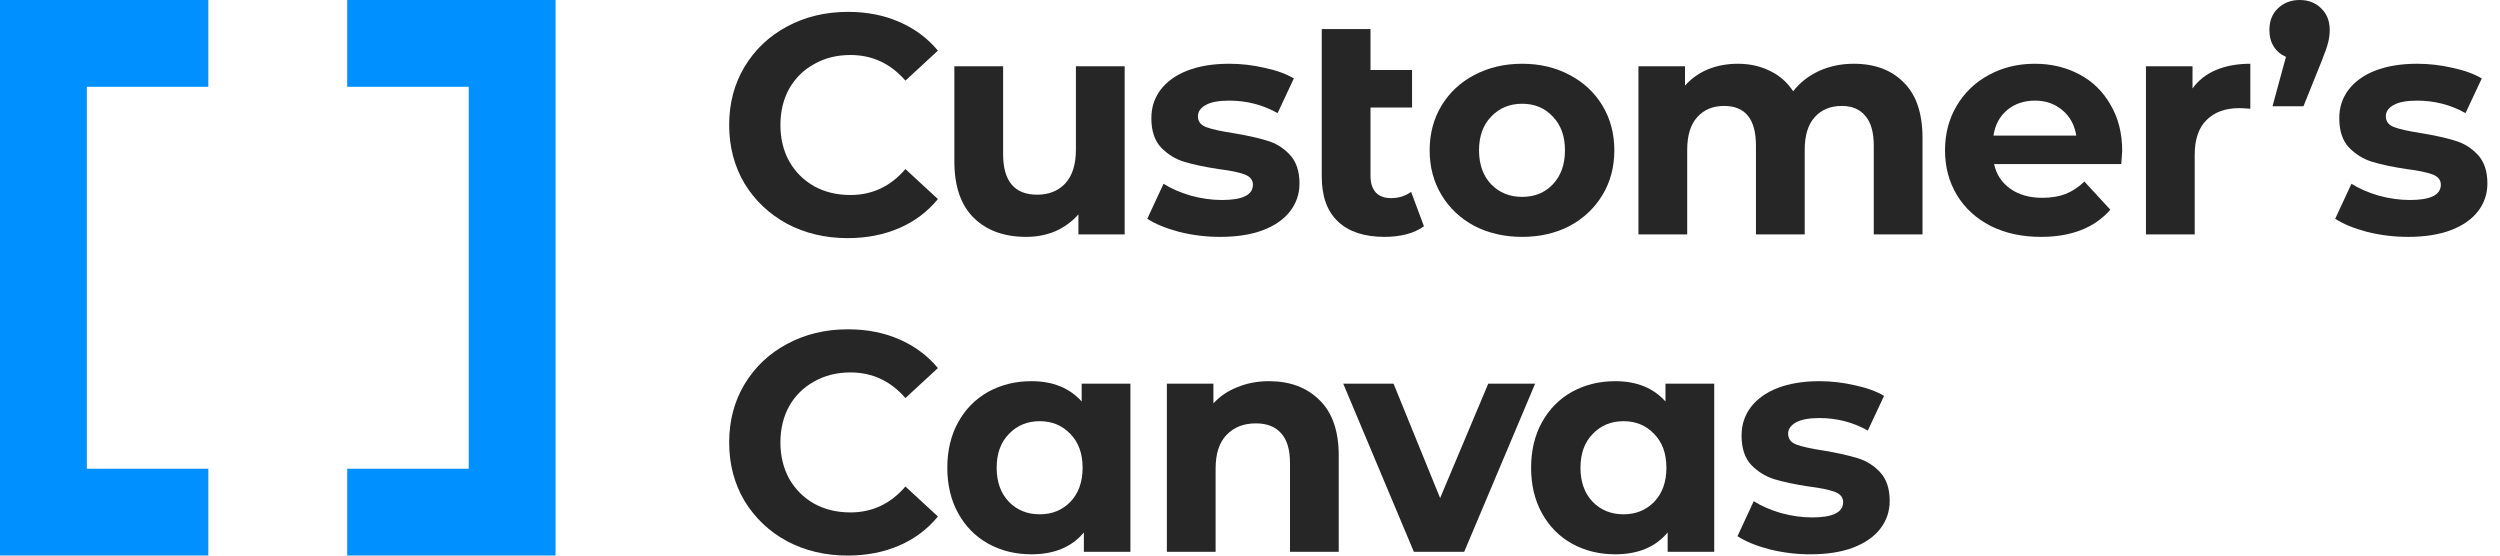 <svg width="144" height="32" viewBox="0 0 144 32" fill="none" xmlns="http://www.w3.org/2000/svg">
<path d="M12 0H0V32H12V26.999H5.001V5.001H12V0Z" fill="#0090FF"/>
<path d="M20 32V26.999H26.999V5.001H20V0H32V32H20Z" fill="#0090FF"/>
<path d="M48.822 13.716C47.538 13.716 46.374 13.44 45.33 12.888C44.298 12.324 43.482 11.55 42.882 10.566C42.294 9.57 42 8.448 42 7.2C42 5.952 42.294 4.836 42.882 3.852C43.482 2.856 44.298 2.082 45.33 1.53C46.374 0.966 47.544 0.684 48.84 0.684C49.932 0.684 50.916 0.876 51.792 1.26C52.68 1.644 53.424 2.196 54.024 2.916L52.152 4.644C51.3 3.66 50.244 3.168 48.984 3.168C48.204 3.168 47.508 3.342 46.896 3.69C46.284 4.026 45.804 4.5 45.456 5.112C45.12 5.724 44.952 6.42 44.952 7.2C44.952 7.98 45.12 8.676 45.456 9.288C45.804 9.9 46.284 10.38 46.896 10.728C47.508 11.064 48.204 11.232 48.984 11.232C50.244 11.232 51.3 10.734 52.152 9.738L54.024 11.466C53.424 12.198 52.68 12.756 51.792 13.14C50.904 13.524 49.914 13.716 48.822 13.716Z" fill="#262626"/>
<path d="M64.781 3.816V13.5H62.117V12.348C61.745 12.768 61.301 13.092 60.785 13.32C60.269 13.536 59.711 13.644 59.111 13.644C57.839 13.644 56.831 13.278 56.087 12.546C55.343 11.814 54.971 10.728 54.971 9.288V3.816H57.779V8.874C57.779 10.434 58.433 11.214 59.741 11.214C60.413 11.214 60.953 10.998 61.361 10.566C61.769 10.122 61.973 9.468 61.973 8.604V3.816H64.781Z" fill="#262626"/>
<path d="M70.278 13.644C69.474 13.644 68.688 13.548 67.92 13.356C67.152 13.152 66.54 12.9 66.084 12.6L67.02 10.584C67.452 10.86 67.974 11.088 68.586 11.268C69.198 11.436 69.798 11.52 70.386 11.52C71.574 11.52 72.168 11.226 72.168 10.638C72.168 10.362 72.006 10.164 71.682 10.044C71.358 9.924 70.86 9.822 70.188 9.738C69.396 9.618 68.742 9.48 68.226 9.324C67.71 9.168 67.26 8.892 66.876 8.496C66.504 8.1 66.318 7.536 66.318 6.804C66.318 6.192 66.492 5.652 66.84 5.184C67.2 4.704 67.716 4.332 68.388 4.068C69.072 3.804 69.876 3.672 70.8 3.672C71.484 3.672 72.162 3.75 72.834 3.906C73.518 4.05 74.082 4.254 74.526 4.518L73.59 6.516C72.738 6.036 71.808 5.796 70.8 5.796C70.2 5.796 69.75 5.88 69.45 6.048C69.15 6.216 69 6.432 69 6.696C69 6.996 69.162 7.206 69.486 7.326C69.81 7.446 70.326 7.56 71.034 7.668C71.826 7.8 72.474 7.944 72.978 8.1C73.482 8.244 73.92 8.514 74.292 8.91C74.664 9.306 74.85 9.858 74.85 10.566C74.85 11.166 74.67 11.7 74.31 12.168C73.95 12.636 73.422 13.002 72.726 13.266C72.042 13.518 71.226 13.644 70.278 13.644Z" fill="#262626"/>
<path d="M82.019 13.032C81.743 13.236 81.401 13.392 80.993 13.5C80.597 13.596 80.183 13.644 79.751 13.644C78.587 13.644 77.693 13.35 77.069 12.762C76.445 12.174 76.133 11.31 76.133 10.17V1.674H78.941V4.032H81.335V6.192H78.941V10.134C78.941 10.542 79.043 10.86 79.247 11.088C79.451 11.304 79.745 11.412 80.129 11.412C80.561 11.412 80.945 11.292 81.281 11.052L82.019 13.032Z" fill="#262626"/>
<path d="M87.676 13.644C86.656 13.644 85.738 13.434 84.922 13.014C84.118 12.582 83.488 11.988 83.032 11.232C82.576 10.476 82.348 9.618 82.348 8.658C82.348 7.698 82.576 6.84 83.032 6.084C83.488 5.328 84.118 4.74 84.922 4.32C85.738 3.888 86.656 3.672 87.676 3.672C88.696 3.672 89.608 3.888 90.412 4.32C91.216 4.74 91.846 5.328 92.302 6.084C92.758 6.84 92.986 7.698 92.986 8.658C92.986 9.618 92.758 10.476 92.302 11.232C91.846 11.988 91.216 12.582 90.412 13.014C89.608 13.434 88.696 13.644 87.676 13.644ZM87.676 11.34C88.396 11.34 88.984 11.1 89.44 10.62C89.908 10.128 90.142 9.474 90.142 8.658C90.142 7.842 89.908 7.194 89.44 6.714C88.984 6.222 88.396 5.976 87.676 5.976C86.956 5.976 86.362 6.222 85.894 6.714C85.426 7.194 85.192 7.842 85.192 8.658C85.192 9.474 85.426 10.128 85.894 10.62C86.362 11.1 86.956 11.34 87.676 11.34Z" fill="#262626"/>
<path d="M106.777 3.672C107.989 3.672 108.949 4.032 109.657 4.752C110.377 5.46 110.737 6.528 110.737 7.956V13.5H107.929V8.388C107.929 7.62 107.767 7.05 107.443 6.678C107.131 6.294 106.681 6.102 106.093 6.102C105.433 6.102 104.911 6.318 104.527 6.75C104.143 7.17 103.951 7.8 103.951 8.64V13.5H101.143V8.388C101.143 6.864 100.531 6.102 99.307 6.102C98.659 6.102 98.143 6.318 97.759 6.75C97.375 7.17 97.183 7.8 97.183 8.64V13.5H94.375V3.816H97.057V4.932C97.417 4.524 97.855 4.212 98.371 3.996C98.899 3.78 99.475 3.672 100.099 3.672C100.783 3.672 101.401 3.81 101.953 4.086C102.505 4.35 102.949 4.74 103.285 5.256C103.681 4.752 104.179 4.362 104.779 4.086C105.391 3.81 106.057 3.672 106.777 3.672Z" fill="#262626"/>
<path d="M122.239 8.694C122.239 8.73 122.221 8.982 122.185 9.45H114.859C114.991 10.05 115.303 10.524 115.795 10.872C116.287 11.22 116.899 11.394 117.631 11.394C118.135 11.394 118.579 11.322 118.963 11.178C119.359 11.022 119.725 10.782 120.061 10.458L121.555 12.078C120.643 13.122 119.311 13.644 117.559 13.644C116.467 13.644 115.501 13.434 114.661 13.014C113.821 12.582 113.173 11.988 112.717 11.232C112.261 10.476 112.033 9.618 112.033 8.658C112.033 7.71 112.255 6.858 112.699 6.102C113.155 5.334 113.773 4.74 114.553 4.32C115.345 3.888 116.227 3.672 117.199 3.672C118.147 3.672 119.005 3.876 119.773 4.284C120.541 4.692 121.141 5.28 121.573 6.048C122.017 6.804 122.239 7.686 122.239 8.694ZM117.217 5.796C116.581 5.796 116.047 5.976 115.615 6.336C115.183 6.696 114.919 7.188 114.823 7.812H119.593C119.497 7.2 119.233 6.714 118.801 6.354C118.369 5.982 117.841 5.796 117.217 5.796Z" fill="#262626"/>
<path d="M126.289 5.094C126.625 4.626 127.075 4.272 127.639 4.032C128.215 3.792 128.875 3.672 129.619 3.672V6.264C129.307 6.24 129.097 6.228 128.989 6.228C128.185 6.228 127.555 6.456 127.099 6.912C126.643 7.356 126.415 8.028 126.415 8.928V13.5H123.607V3.816H126.289V5.094Z" fill="#262626"/>
<path d="M132.463 0C132.967 0 133.381 0.162 133.705 0.486C134.029 0.798 134.191 1.212 134.191 1.728C134.191 1.968 134.161 2.208 134.101 2.448C134.041 2.688 133.915 3.048 133.723 3.528L132.679 6.12H130.897L131.671 3.276C131.371 3.144 131.137 2.946 130.969 2.682C130.801 2.418 130.717 2.1 130.717 1.728C130.717 1.212 130.879 0.798 131.203 0.486C131.539 0.162 131.959 0 132.463 0Z" fill="#262626"/>
<path d="M138.702 13.644C137.898 13.644 137.112 13.548 136.344 13.356C135.576 13.152 134.964 12.9 134.508 12.6L135.444 10.584C135.876 10.86 136.398 11.088 137.01 11.268C137.622 11.436 138.222 11.52 138.81 11.52C139.998 11.52 140.592 11.226 140.592 10.638C140.592 10.362 140.43 10.164 140.106 10.044C139.782 9.924 139.284 9.822 138.612 9.738C137.82 9.618 137.166 9.48 136.65 9.324C136.134 9.168 135.684 8.892 135.3 8.496C134.928 8.1 134.742 7.536 134.742 6.804C134.742 6.192 134.916 5.652 135.264 5.184C135.624 4.704 136.14 4.332 136.812 4.068C137.496 3.804 138.3 3.672 139.224 3.672C139.908 3.672 140.586 3.75 141.258 3.906C141.942 4.05 142.506 4.254 142.95 4.518L142.014 6.516C141.162 6.036 140.232 5.796 139.224 5.796C138.624 5.796 138.174 5.88 137.874 6.048C137.574 6.216 137.424 6.432 137.424 6.696C137.424 6.996 137.586 7.206 137.91 7.326C138.234 7.446 138.75 7.56 139.458 7.668C140.25 7.8 140.898 7.944 141.402 8.1C141.906 8.244 142.344 8.514 142.716 8.91C143.088 9.306 143.274 9.858 143.274 10.566C143.274 11.166 143.094 11.7 142.734 12.168C142.374 12.636 141.846 13.002 141.15 13.266C140.466 13.518 139.65 13.644 138.702 13.644Z" fill="#262626"/>
<path d="M45.33 31.172C46.374 31.724 47.538 32 48.822 32C49.914 32 50.904 31.808 51.792 31.424C52.68 31.04 53.424 30.482 54.024 29.75L52.152 28.022C51.3 29.018 50.244 29.516 48.984 29.516C48.204 29.516 47.508 29.348 46.896 29.012C46.284 28.664 45.804 28.184 45.456 27.572C45.12 26.96 44.952 26.264 44.952 25.484C44.952 24.704 45.12 24.008 45.456 23.396C45.804 22.784 46.284 22.31 46.896 21.974C47.508 21.626 48.204 21.452 48.984 21.452C50.244 21.452 51.3 21.944 52.152 22.928L54.024 21.2C53.424 20.48 52.68 19.928 51.792 19.544C50.916 19.16 49.932 18.968 48.84 18.968C47.544 18.968 46.374 19.25 45.33 19.814C44.298 20.366 43.482 21.14 42.882 22.136C42.294 23.12 42 24.236 42 25.484C42 26.732 42.294 27.854 42.882 28.85C43.482 29.834 44.298 30.608 45.33 31.172Z" fill="#262626"/>
<path fill-rule="evenodd" clip-rule="evenodd" d="M65.112 31.784V22.1H62.304V23.126C61.608 22.346 60.642 21.956 59.407 21.956C58.495 21.956 57.666 22.16 56.922 22.568C56.191 22.976 55.614 23.558 55.194 24.314C54.775 25.07 54.565 25.946 54.565 26.942C54.565 27.938 54.775 28.814 55.194 29.57C55.614 30.326 56.191 30.908 56.922 31.316C57.666 31.724 58.495 31.928 59.407 31.928C60.727 31.928 61.734 31.508 62.431 30.668V31.784H65.112ZM61.657 28.904C61.188 29.384 60.6 29.624 59.892 29.624C59.172 29.624 58.578 29.384 58.111 28.904C57.642 28.412 57.408 27.758 57.408 26.942C57.408 26.126 57.642 25.478 58.111 24.998C58.578 24.506 59.172 24.26 59.892 24.26C60.6 24.26 61.188 24.506 61.657 24.998C62.124 25.478 62.358 26.126 62.358 26.942C62.358 27.758 62.124 28.412 61.657 28.904Z" fill="#262626"/>
<path d="M73.097 21.956C74.297 21.956 75.263 22.316 75.995 23.036C76.739 23.756 77.111 24.824 77.111 26.24V31.784H74.303V26.672C74.303 25.904 74.135 25.334 73.799 24.962C73.463 24.578 72.977 24.386 72.341 24.386C71.633 24.386 71.069 24.608 70.649 25.052C70.229 25.484 70.019 26.132 70.019 26.996V31.784H67.211V22.1H69.893V23.234C70.265 22.826 70.727 22.514 71.279 22.298C71.831 22.07 72.437 21.956 73.097 21.956Z" fill="#262626"/>
<path d="M84.337 31.785L88.423 22.101H85.723L82.951 28.689L80.269 22.101H77.371L81.439 31.785H84.337Z" fill="#262626"/>
<path fill-rule="evenodd" clip-rule="evenodd" d="M98.739 22.1V31.784H96.057V30.668C95.361 31.508 94.353 31.928 93.033 31.928C92.121 31.928 91.293 31.724 90.549 31.316C89.817 30.908 89.241 30.326 88.821 29.57C88.401 28.814 88.191 27.938 88.191 26.942C88.191 25.946 88.401 25.07 88.821 24.314C89.241 23.558 89.817 22.976 90.549 22.568C91.293 22.16 92.121 21.956 93.033 21.956C94.269 21.956 95.235 22.346 95.931 23.126V22.1H98.739ZM93.519 29.624C94.227 29.624 94.815 29.384 95.283 28.904C95.751 28.412 95.985 27.758 95.985 26.942C95.985 26.126 95.751 25.478 95.283 24.998C94.815 24.506 94.227 24.26 93.519 24.26C92.799 24.26 92.205 24.506 91.737 24.998C91.269 25.478 91.035 26.126 91.035 26.942C91.035 27.758 91.269 28.412 91.737 28.904C92.205 29.384 92.799 29.624 93.519 29.624Z" fill="#262626"/>
<path d="M101.916 31.64C102.684 31.832 103.47 31.928 104.274 31.928C105.222 31.928 106.038 31.802 106.722 31.55C107.418 31.286 107.946 30.92 108.306 30.452C108.666 29.984 108.846 29.45 108.846 28.85C108.846 28.142 108.66 27.59 108.288 27.194C107.916 26.798 107.478 26.528 106.974 26.384C106.47 26.228 105.822 26.084 105.03 25.952C104.322 25.844 103.806 25.73 103.482 25.61C103.158 25.49 102.996 25.28 102.996 24.98C102.996 24.716 103.146 24.5 103.446 24.332C103.746 24.164 104.196 24.08 104.796 24.08C105.804 24.08 106.734 24.32 107.586 24.8L108.522 22.802C108.078 22.538 107.514 22.334 106.83 22.19C106.158 22.034 105.48 21.956 104.796 21.956C103.872 21.956 103.068 22.088 102.384 22.352C101.712 22.616 101.196 22.988 100.836 23.468C100.488 23.936 100.314 24.476 100.314 25.088C100.314 25.82 100.5 26.384 100.872 26.78C101.256 27.176 101.706 27.452 102.222 27.608C102.738 27.764 103.392 27.902 104.184 28.022C104.856 28.106 105.354 28.208 105.678 28.328C106.002 28.448 106.164 28.646 106.164 28.922C106.164 29.51 105.57 29.804 104.382 29.804C103.794 29.804 103.194 29.72 102.582 29.552C101.97 29.372 101.448 29.144 101.016 28.868L100.08 30.884C100.536 31.184 101.148 31.436 101.916 31.64Z" fill="#262626"/>
</svg>
